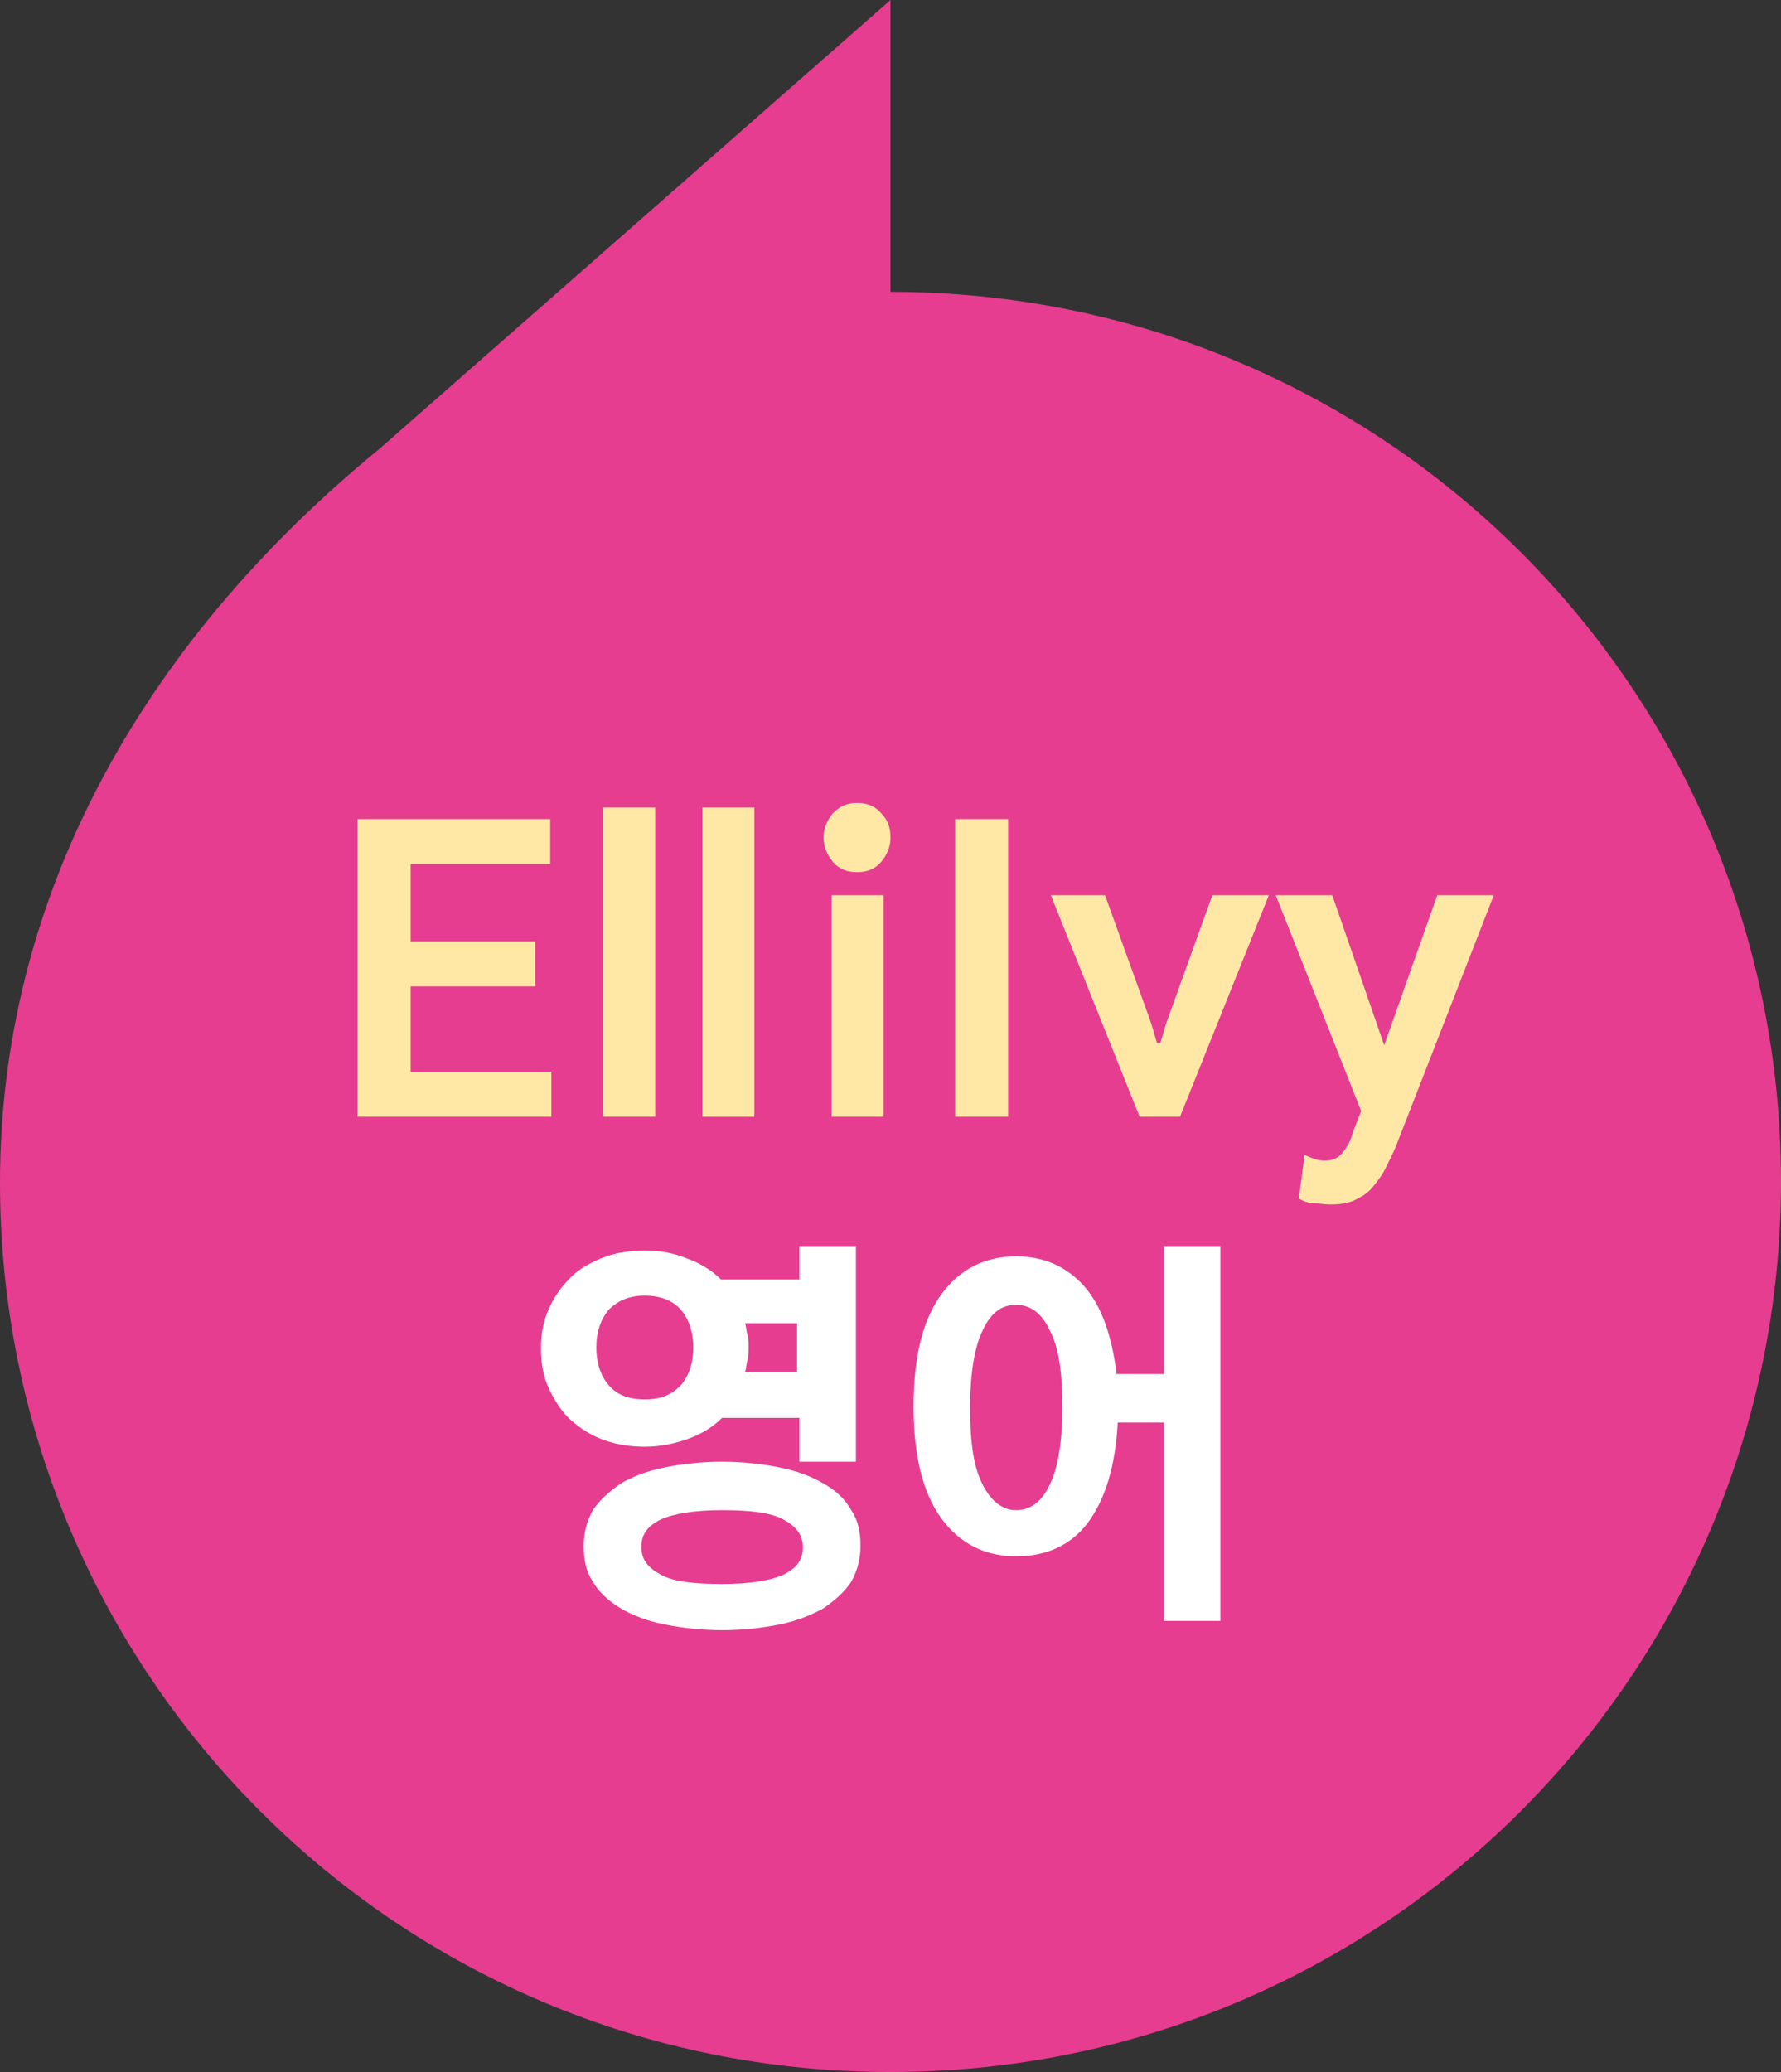 <?xml version="1.0" encoding="utf-8"?>
<!-- Generator: Adobe Illustrator 27.9.5, SVG Export Plug-In . SVG Version: 9.03 Build 54986)  -->
<svg version="1.1" id="_레이어_2" xmlns="http://www.w3.org/2000/svg" xmlns:xlink="http://www.w3.org/1999/xlink" x="0px"
	 y="0px" viewBox="0 0 154.4 179.6" style="enable-background:new 0 0 154.4 179.6;" xml:space="preserve">
<rect x="0" y="0" width="154.4" height="179.6" fill="#333333" stroke="none"/>
<style type="text/css">
	.st0{fill:#E63D90;}
	.st1{fill:#FFFFFF;}
	.st2{fill:#FFE8A6;}
</style>
<g id="_레이어_2-2">
	<g>
		<path class="st0" d="M0,102.5c0,42.6,34.5,77.1,77.2,77.1s77.2-34.5,77.2-77.2s-34.5-77.1-77.2-77.1V0L32.9,38.9
			C11.9,56.1,0,78.2,0,102.5"/>
		<g>
			<path class="st1" d="M55.9,125.4c-1.3,0-2.5-0.2-3.6-0.6s-2-1-2.8-1.7s-1.4-1.7-1.9-2.7c-0.5-1.1-0.7-2.2-0.7-3.5
				s0.2-2.4,0.7-3.5s1.1-1.9,1.9-2.7s1.8-1.3,2.8-1.7s2.3-0.6,3.6-0.6s2.5,0.2,3.7,0.7c1.1,0.4,2.1,1,2.9,1.8h6.8V108h4.9v18.7h-4.9
				v-3.8h-6.7c-0.8,0.8-1.8,1.4-2.9,1.8S57.3,125.4,55.9,125.4C55.9,125.4,55.9,125.4,55.9,125.4z M62.6,141.3c-1.8,0-3.5-0.2-5-0.5
				s-2.8-0.8-3.8-1.4c-1-0.6-1.9-1.4-2.4-2.3c-0.6-0.9-0.8-1.9-0.8-3.1s0.3-2.2,0.8-3.1c0.6-0.9,1.4-1.6,2.4-2.3
				c1-0.6,2.3-1.1,3.8-1.4s3.2-0.5,5-0.5s3.5,0.2,5,0.5s2.8,0.8,3.8,1.4c1.1,0.6,1.9,1.4,2.4,2.3c0.6,0.9,0.8,1.9,0.8,3.1
				s-0.3,2.2-0.8,3.1c-0.6,0.9-1.4,1.6-2.4,2.3c-1.1,0.6-2.3,1.1-3.8,1.4S64.5,141.3,62.6,141.3z M55.9,112.3
				c-1.3,0-2.3,0.4-3.1,1.2c-0.7,0.8-1.1,1.9-1.1,3.3s0.4,2.5,1.1,3.3s1.7,1.2,3.1,1.2s2.3-0.4,3.1-1.2c0.7-0.8,1.1-1.9,1.1-3.3
				s-0.4-2.5-1.1-3.3S57.2,112.3,55.9,112.3z M62.6,130.9c-2.4,0-4.2,0.3-5.3,0.8c-1.2,0.6-1.7,1.3-1.7,2.4s0.6,1.8,1.7,2.4
				s2.9,0.8,5.3,0.8s4.2-0.3,5.3-0.8c1.2-0.6,1.7-1.3,1.7-2.4s-0.6-1.8-1.7-2.4S65,130.9,62.6,130.9z M64.9,116.8
				c0,0.4,0,0.7-0.1,1.1c-0.1,0.3-0.1,0.7-0.2,1h4.5v-4.2h-4.5c0.1,0.3,0.1,0.7,0.2,1S64.9,116.4,64.9,116.8z"/>
			<path class="st1" d="M88.1,134.9c-2.7,0-4.9-1.1-6.5-3.3s-2.4-5.4-2.4-9.7s0.8-7.5,2.4-9.7s3.8-3.3,6.5-3.3
				c2.4,0,4.4,0.9,5.9,2.6s2.4,4.3,2.8,7.6h4.1V108h4.9v32.5h-4.9v-17.2h-4c-0.2,3.8-1.1,6.7-2.6,8.7S90.6,134.9,88.1,134.9
				C88.1,134.9,88.1,134.9,88.1,134.9z M88.1,113.1c-1.3,0-2.2,0.7-2.9,2.2c-0.7,1.4-1.1,3.7-1.1,6.7s0.3,5.2,1.1,6.7
				c0.7,1.4,1.7,2.2,2.9,2.2s2.2-0.7,2.9-2.2c0.7-1.4,1.1-3.7,1.1-6.7s-0.3-5.2-1.1-6.7C90.3,113.8,89.3,113.1,88.1,113.1z"/>
		</g>
		<g>
			<path class="st2" d="M47.8,96.8H31V71h16.7v3.9H35.6v6.7h10.8v3.9H35.6v7.4h12.2V96.8z"/>
			<path class="st2" d="M56.8,96.8h-4.5V70h4.5V96.8z"/>
			<path class="st2" d="M65.4,96.8h-4.5V70h4.5V96.8z"/>
			<path class="st2" d="M77.2,72.6c0,0.8-0.3,1.5-0.8,2.1c-0.5,0.6-1.2,0.9-2.1,0.9s-1.6-0.3-2.1-0.9s-0.8-1.3-0.8-2.1
				s0.3-1.5,0.8-2.1c0.6-0.6,1.2-0.9,2.1-0.9s1.6,0.3,2.1,0.9C77,71.1,77.2,71.8,77.2,72.6z M76.6,96.8h-4.5V77.6h4.5V96.8z"/>
			<path class="st2" d="M87.4,96.8h-4.6V71h4.6V96.8z"/>
			<path class="st2" d="M110,77.6l-7.7,19.2h-3.5l-7.7-19.2h4.7l4,11.1l0.5,1.7h0.3l0.5-1.7l4-11.1C105.3,77.6,110,77.6,110,77.6z"
				/>
			<path class="st2" d="M129.5,77.6l-8.5,21.8c-0.3,0.7-0.6,1.3-0.9,1.9c-0.3,0.6-0.7,1.1-1.1,1.6s-0.9,0.8-1.5,1.1
				s-1.3,0.4-2.2,0.4c-0.5,0-0.9-0.1-1.4-0.1s-0.9-0.2-1.3-0.4l0.5-3.8c0.4,0.2,0.7,0.3,1,0.4c0.3,0.1,0.6,0.1,0.8,0.1
				c0.6,0,1.1-0.2,1.5-0.7s0.7-1,0.9-1.8l0.7-1.8l-7.4-18.7h4.9l4.5,13l4.6-13H129.5L129.5,77.6z"/>
		</g>
	</g>
</g>
</svg>
